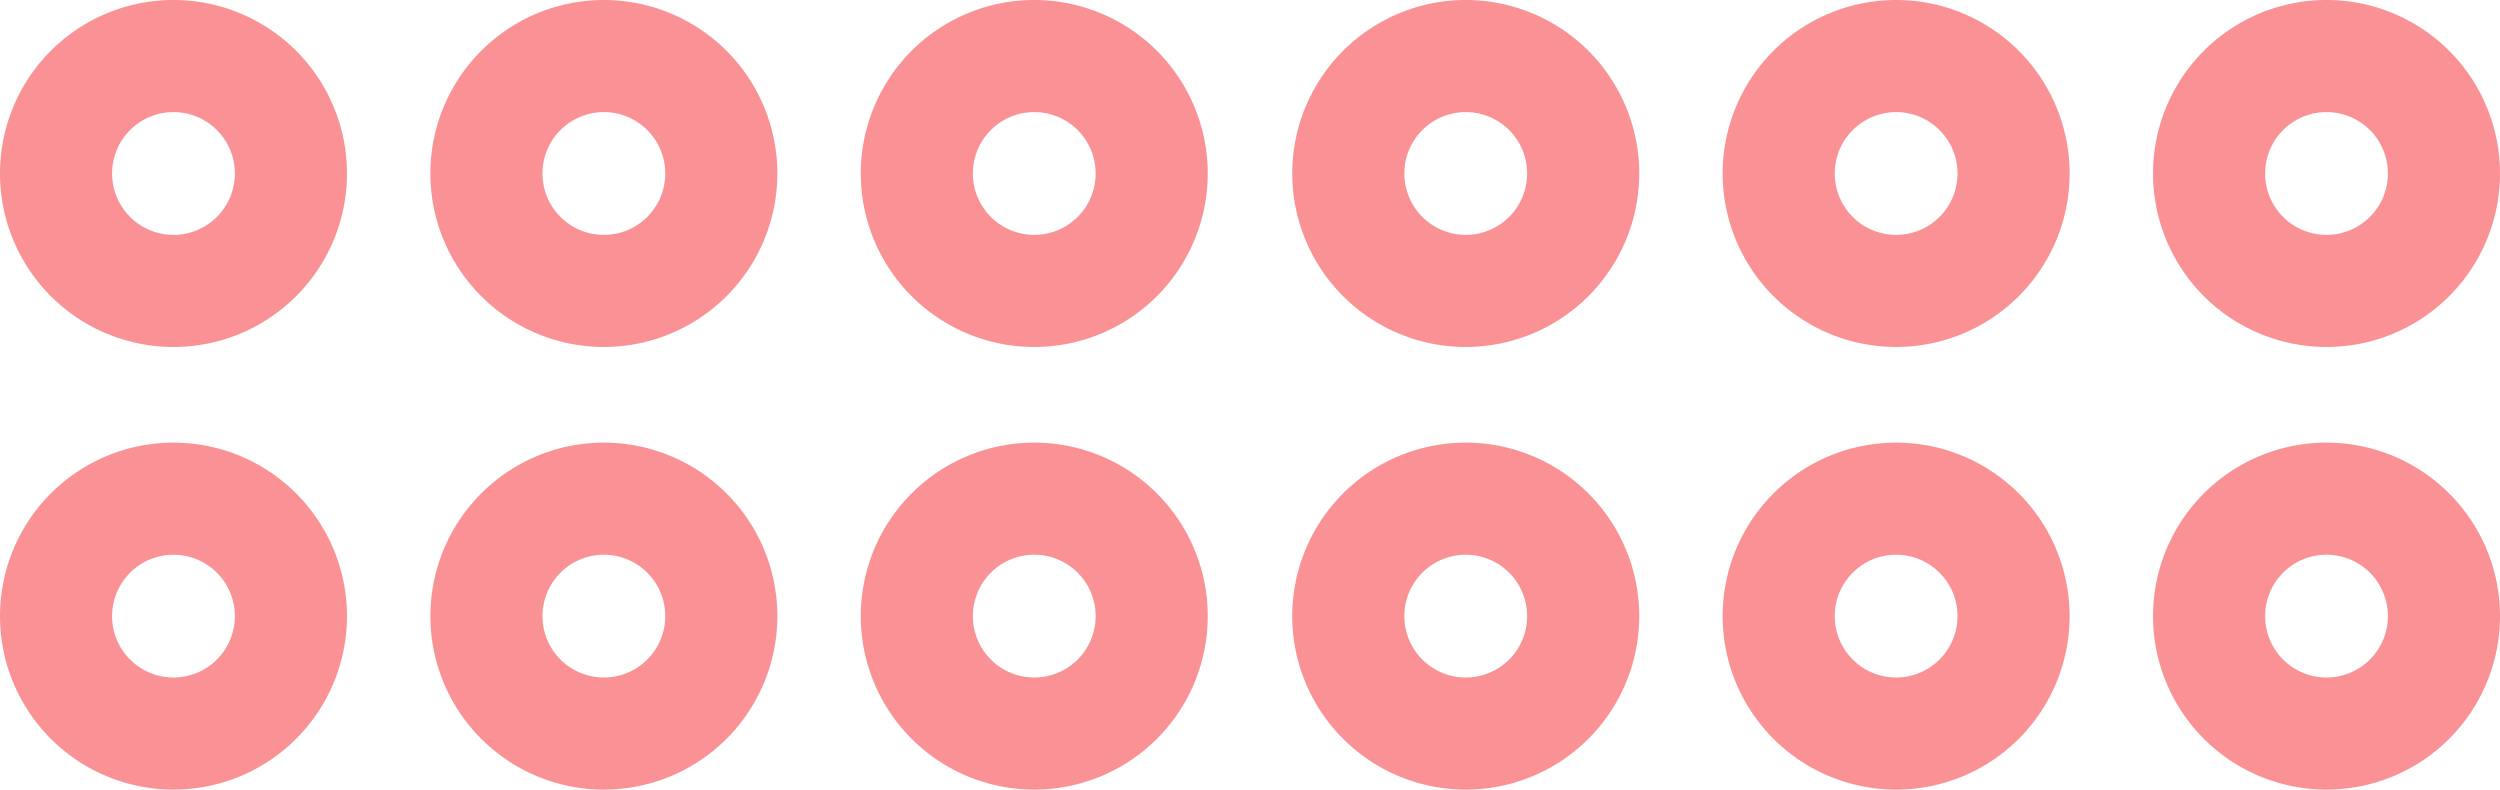 <svg xmlns="http://www.w3.org/2000/svg" viewBox="0 0 749.33 236.67"><defs><style>.cls-1{fill:#fa9295;}</style></defs><g id="Layer_2" data-name="Layer 2"><g id="Layer_1-2" data-name="Layer 1"><path class="cls-1" d="M52,0a52,52,0,1,0,52,52A52,52,0,0,0,52,0Zm0,70.4A18.4,18.4,0,1,1,70.4,52,18.4,18.4,0,0,1,52,70.4Z"/><path class="cls-1" d="M181,0a52,52,0,1,0,52,52A52,52,0,0,0,181,0Zm0,70.4A18.4,18.4,0,1,1,199.4,52,18.4,18.4,0,0,1,181,70.4Z"/><path class="cls-1" d="M310,0a52,52,0,1,0,52,52A52,52,0,0,0,310,0Zm0,70.4A18.4,18.4,0,1,1,328.4,52,18.4,18.4,0,0,1,310,70.4Z"/><path class="cls-1" d="M181,132.67a52,52,0,1,0,52,52A52,52,0,0,0,181,132.67Zm0,70.4a18.4,18.4,0,1,1,18.4-18.4A18.4,18.4,0,0,1,181,203.07Z"/><path class="cls-1" d="M310,132.67a52,52,0,1,0,52,52A52,52,0,0,0,310,132.67Zm0,70.4a18.4,18.4,0,1,1,18.4-18.4A18.4,18.4,0,0,1,310,203.07Z"/><path class="cls-1" d="M52,132.67a52,52,0,1,0,52,52A52,52,0,0,0,52,132.67Zm0,70.4a18.4,18.4,0,1,1,18.4-18.4A18.4,18.4,0,0,1,52,203.07Z"/><path class="cls-1" d="M697.33,236.67a52,52,0,1,0-52-52A52,52,0,0,0,697.33,236.67Zm0-70.4a18.4,18.4,0,1,1-18.4,18.4A18.39,18.39,0,0,1,697.33,166.27Z"/><path class="cls-1" d="M568.33,236.67a52,52,0,1,0-52-52A52,52,0,0,0,568.33,236.67Zm0-70.4a18.4,18.4,0,1,1-18.4,18.4A18.39,18.39,0,0,1,568.33,166.27Z"/><path class="cls-1" d="M439.33,236.67a52,52,0,1,0-52-52A52,52,0,0,0,439.33,236.67Zm0-70.4a18.4,18.4,0,1,1-18.4,18.4A18.39,18.39,0,0,1,439.33,166.27Z"/><path class="cls-1" d="M568.33,104a52,52,0,1,0-52-52A52,52,0,0,0,568.33,104Zm0-70.4A18.4,18.4,0,1,1,549.93,52,18.4,18.4,0,0,1,568.33,33.6Z"/><path class="cls-1" d="M439.33,104a52,52,0,1,0-52-52A52,52,0,0,0,439.33,104Zm0-70.4A18.4,18.4,0,1,1,420.93,52,18.4,18.4,0,0,1,439.33,33.6Z"/><path class="cls-1" d="M697.33,104a52,52,0,1,0-52-52A52,52,0,0,0,697.33,104Zm0-70.4A18.4,18.4,0,1,1,678.93,52,18.4,18.4,0,0,1,697.33,33.6Z"/></g></g></svg>